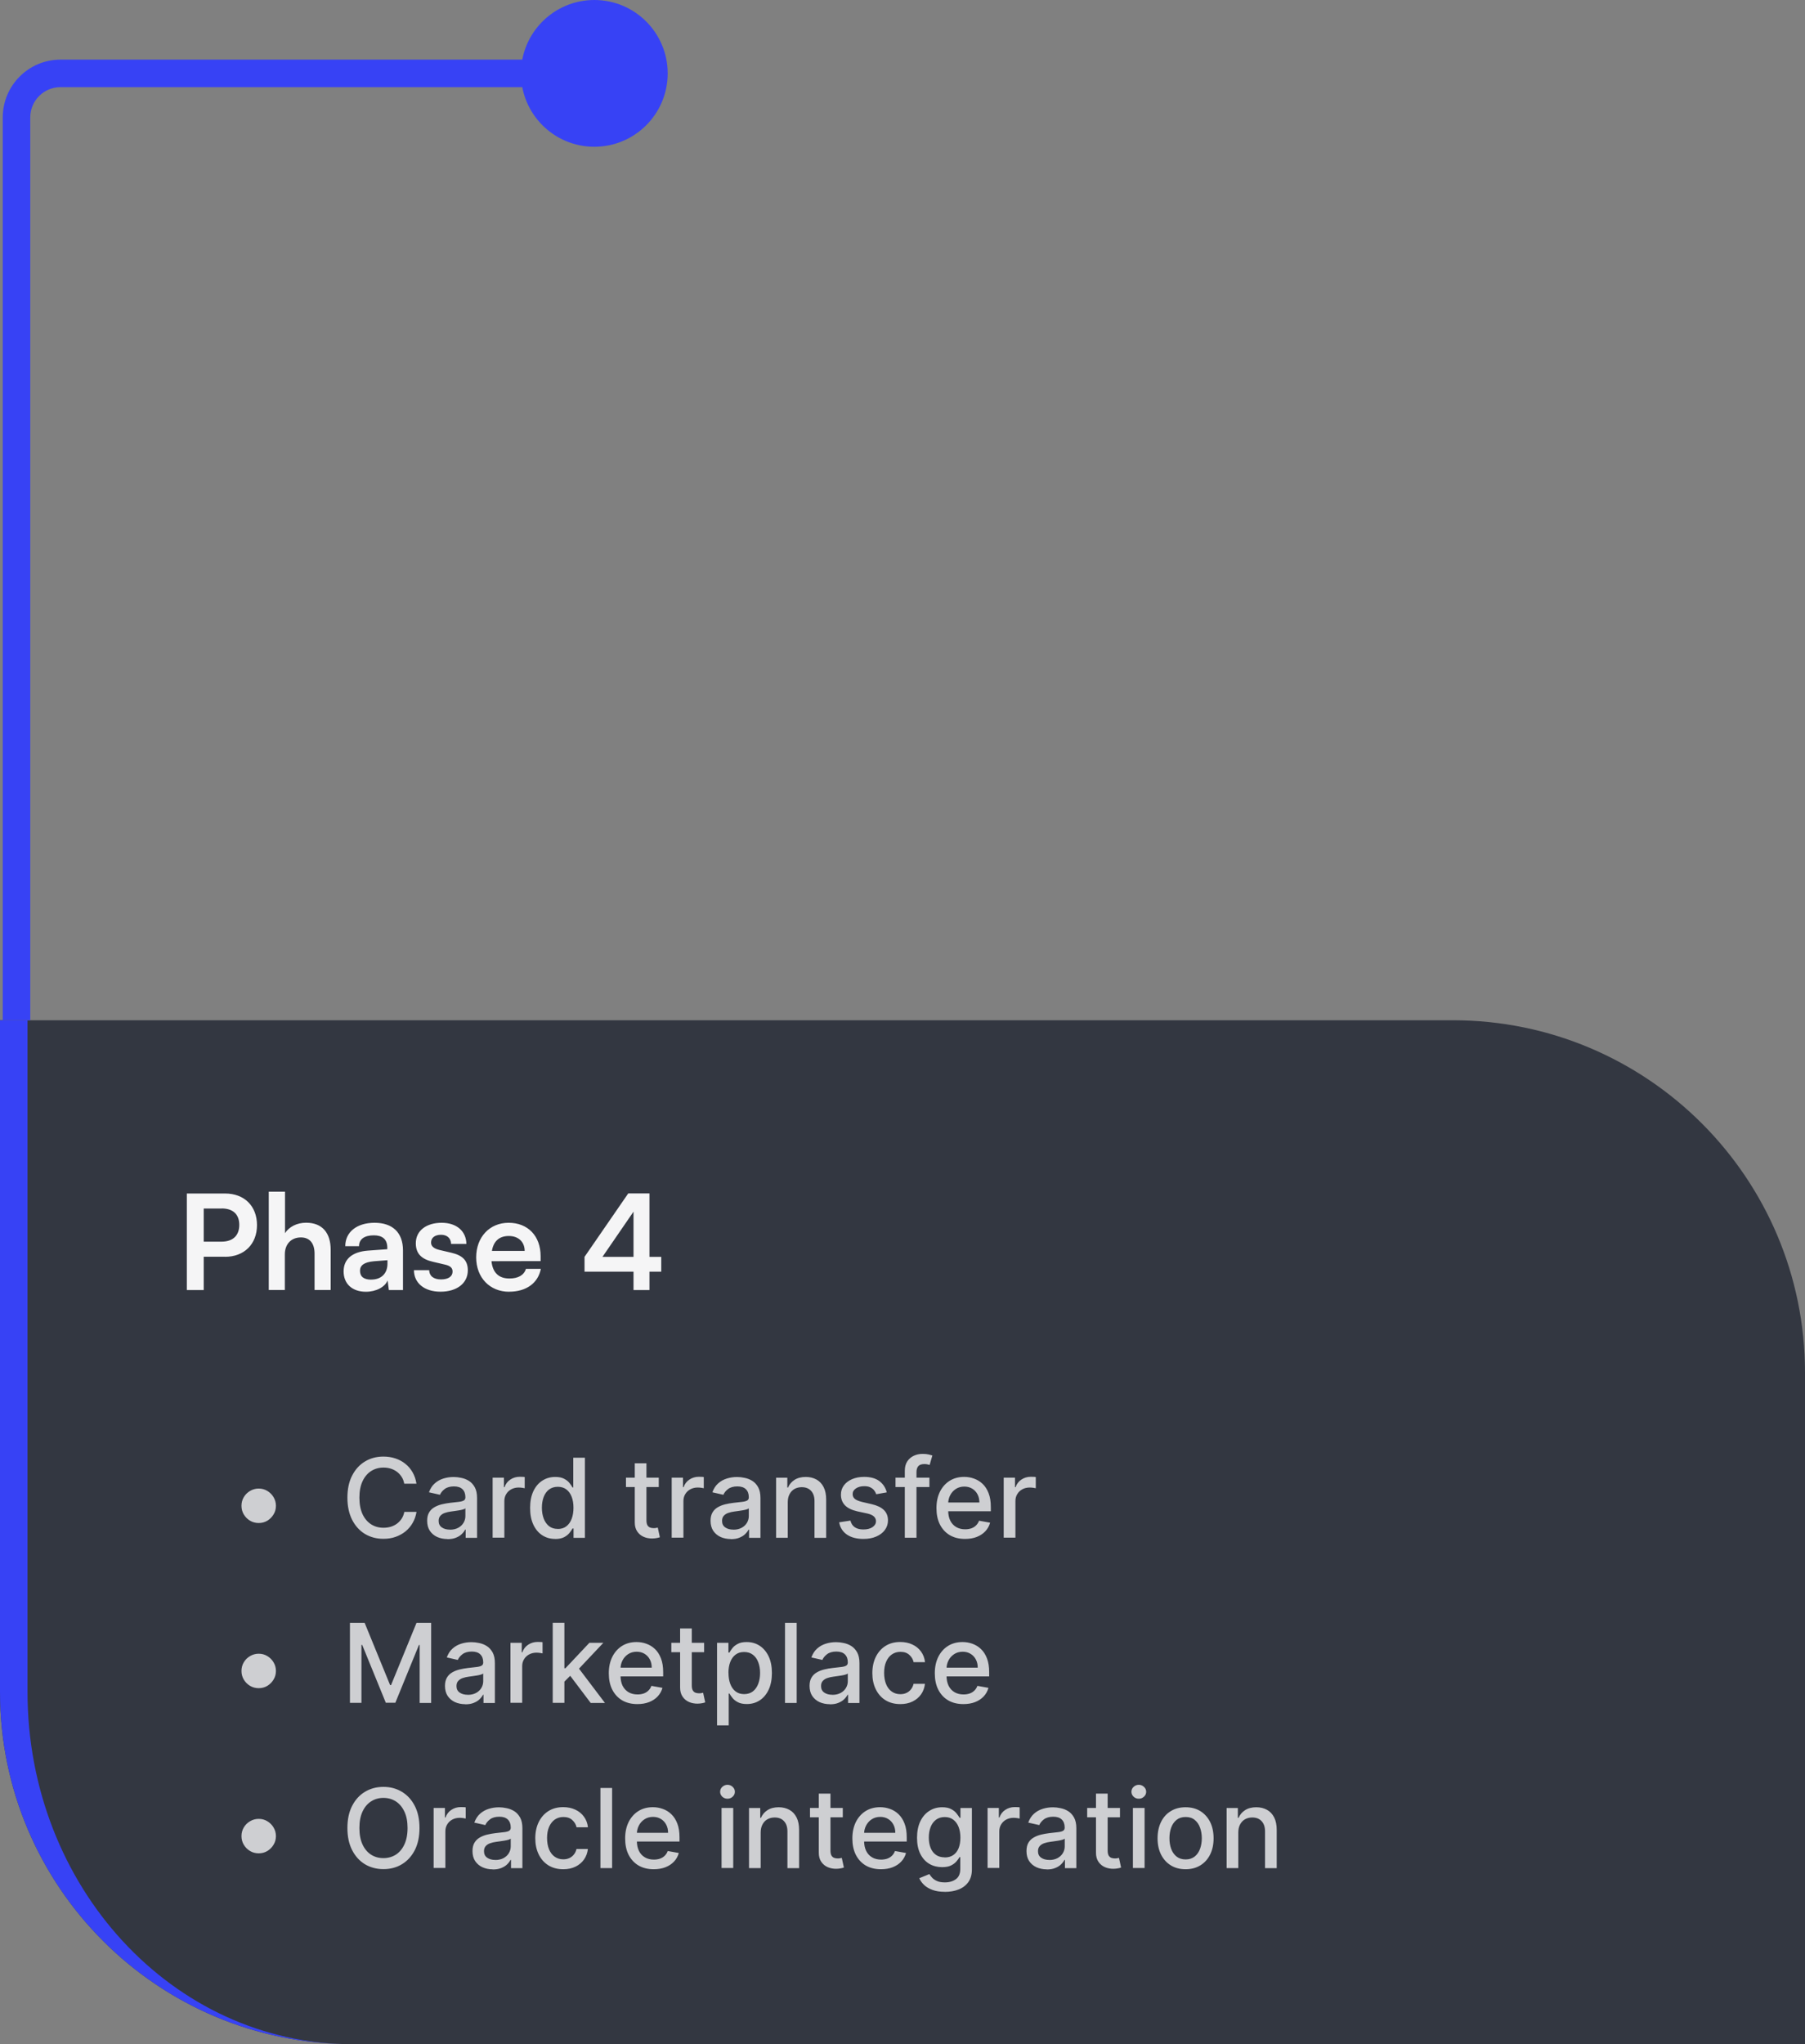 <?xml version="1.0" encoding="UTF-8"?>
<svg id="Warstwa_2" data-name="Warstwa 2" xmlns="http://www.w3.org/2000/svg" xmlns:xlink="http://www.w3.org/1999/xlink" viewBox="0 0 328 371.33">
  <rect x="0" y="0" width="328" height="371.33" fill="#808080" stroke="none"/>
  <defs>
    <style>
      .cls-1 {
        clip-path: url(#clippath);
      }

      .cls-2 {
        fill: #f5f5f6;
      }

      .cls-2, .cls-3, .cls-4, .cls-5, .cls-6 {
        stroke-width: 0px;
      }

      .cls-3 {
        fill: #333741;
      }

      .cls-4 {
        fill: #3742f5;
      }

      .cls-5 {
        clip-rule: evenodd;
        fill: none;
      }

      .cls-6 {
        fill: #cecfd2;
      }
    </style>
    <clipPath id="clippath">
      <path class="cls-5" d="M0,185.33h264c35.35,0,64,28.65,64,64v122H64c-35.35,0-64-28.65-64-64v-122Z"/>
    </clipPath>
  </defs>
  <g id="Warstwa_1-2" data-name="Warstwa 1">
    <g>
      <path class="cls-3" d="M0,185.33h264c35.35,0,64,28.65,64,64v122H64c-35.35,0-64-28.65-64-64v-122Z"/>
      <g class="cls-1">
        <path class="cls-4" d="M328,185.33v186-186ZM64,371.33c-38.11,0-69-30.89-69-69v-117H5v122c0,35.35,26.42,64,59,64ZM328,371.33H0h328ZM0,185.33h328H0Z"/>
      </g>
      <path class="cls-2" d="M109.48,228.31h5.64v-8.21l-5.64,8.21ZM120.16,231h-2.14v3.34h-2.9v-3.34h-8.9v-2.69l7.94-11.52h3.86v11.52h2.14v2.69ZM92.46,224.52c-1.73,0-2.78.94-3.07,2.71h5.95c0-1.63-1.13-2.71-2.88-2.71ZM92.53,234.65c-3.53,0-6-2.57-6-6.24s2.42-6.29,5.9-6.29,5.81,2.38,5.81,6.07v.89l-8.93.02c.22,2.09,1.32,3.14,3.26,3.14,1.61,0,2.66-.62,3-1.75h2.71c-.5,2.59-2.66,4.15-5.76,4.15ZM75.21,230.73h2.78c.02,1.03.79,1.68,2.14,1.68s2.11-.55,2.11-1.42c0-.6-.31-1.03-1.37-1.27l-2.14-.5c-2.14-.48-3.17-1.49-3.17-3.38,0-2.33,1.97-3.72,4.7-3.72s4.46,1.54,4.49,3.84h-2.78c-.02-1.01-.7-1.66-1.82-1.66s-1.82.53-1.82,1.42c0,.67.53,1.1,1.54,1.34l2.14.5c1.99.46,3,1.37,3,3.19,0,2.4-2.04,3.89-4.97,3.89s-4.82-1.58-4.82-3.91ZM67.46,232.44c1.8,0,2.95-1.08,2.95-2.9v-.62l-2.47.19c-1.82.17-2.52.77-2.52,1.73,0,1.08.72,1.61,2.04,1.61ZM66.5,234.65c-2.52,0-4.06-1.46-4.06-3.7s1.58-3.55,4.39-3.77l3.55-.26v-.26c0-1.61-.96-2.26-2.45-2.26-1.73,0-2.69.72-2.69,1.97h-2.5c0-2.57,2.11-4.25,5.33-4.25s5.16,1.73,5.16,5.02v7.2h-2.57l-.22-1.75c-.5,1.22-2.11,2.06-3.96,2.06ZM51.77,234.33h-2.93v-17.86h2.95v7.54c.74-1.15,2.14-1.9,3.84-1.9,2.93,0,4.46,1.85,4.46,4.92v7.3h-2.93v-6.6c0-1.99-.98-2.95-2.47-2.95-1.85,0-2.93,1.3-2.93,3.07v6.48ZM40.28,219.53h-3.26v6.02h3.22c2.11,0,3.24-1.13,3.24-3.05s-1.15-2.98-3.19-2.98ZM40.88,228.29h-3.86v6.05h-3.07v-17.54h6.94c3.53,0,5.81,2.3,5.81,5.74s-2.3,5.76-5.81,5.76Z"/>
      <path class="cls-6" d="M182.39,279.33v-10.91h2.05v1.73h.11c.2-.59.55-1.05,1.05-1.38.51-.34,1.08-.51,1.72-.51.13,0,.29,0,.47.01.18,0,.33.02.43.04v2.03c-.09-.02-.24-.05-.45-.08-.22-.03-.44-.05-.65-.05-.5,0-.95.11-1.34.32-.39.21-.7.5-.92.87-.23.37-.34.79-.34,1.26v6.66h-2.12ZM175.36,279.55c-1.07,0-2-.23-2.78-.69-.77-.46-1.37-1.12-1.79-1.95-.42-.84-.62-1.83-.62-2.96s.21-2.1.62-2.95c.42-.85,1.01-1.52,1.76-2,.76-.48,1.64-.72,2.66-.72.62,0,1.21.1,1.79.31s1.1.52,1.56.96c.46.44.82,1,1.09,1.7.27.69.4,1.53.4,2.52v.75h-8.67v-1.59h6.59c0-.56-.11-1.05-.34-1.48-.23-.44-.55-.78-.96-1.03-.41-.25-.89-.38-1.43-.38-.6,0-1.12.15-1.56.44-.44.29-.78.67-1.02,1.14-.24.46-.36.97-.36,1.51v1.24c0,.73.13,1.35.38,1.86.26.51.62.9,1.09,1.17.46.27,1.01.4,1.63.4.4,0,.77-.06,1.1-.17.33-.12.62-.29.86-.53s.43-.52.55-.86l2.01.36c-.16.59-.45,1.11-.87,1.56-.41.44-.93.78-1.56,1.03-.62.24-1.33.36-2.12.36ZM164.42,279.33v-12.17c0-.68.15-1.25.45-1.7.3-.45.69-.79,1.19-1.02.49-.23,1.03-.34,1.61-.34.43,0,.79.04,1.09.11.3.07.53.13.67.18l-.5,1.72c-.1-.03-.23-.06-.38-.1-.16-.04-.35-.06-.57-.06-.52,0-.89.13-1.11.38-.22.26-.33.62-.33,1.11v11.89h-2.12ZM168.89,268.42v1.7h-6.16v-1.7h6.16ZM161.15,271.09l-1.92.34c-.08-.25-.21-.48-.38-.7-.17-.22-.4-.4-.7-.55s-.66-.21-1.1-.21c-.6,0-1.1.13-1.51.4-.4.27-.6.61-.6,1.03,0,.36.13.66.4.88.27.22.71.4,1.31.55l1.73.4c1,.23,1.75.59,2.24,1.07s.74,1.11.74,1.88c0,.65-.19,1.24-.57,1.75-.37.51-.9.9-1.57,1.19-.67.29-1.44.43-2.32.43-1.22,0-2.22-.26-2.99-.78-.77-.53-1.25-1.27-1.42-2.24l2.05-.31c.13.54.39.94.79,1.21.4.27.92.4,1.56.4.7,0,1.25-.14,1.67-.43.42-.29.62-.65.62-1.07,0-.34-.13-.63-.38-.86-.25-.23-.64-.41-1.16-.53l-1.85-.4c-1.02-.23-1.77-.6-2.26-1.11-.48-.51-.72-1.15-.72-1.92,0-.64.18-1.21.54-1.69s.86-.86,1.49-1.13c.63-.27,1.36-.41,2.18-.41,1.18,0,2.11.26,2.78.77.68.51,1.12,1.19,1.34,2.04ZM143.15,272.86v6.48h-2.12v-10.91h2.04v1.78h.13c.25-.58.64-1.04,1.18-1.39.54-.35,1.22-.53,2.04-.53.74,0,1.39.16,1.95.47.56.31.99.77,1.3,1.38s.46,1.37.46,2.27v6.94h-2.12v-6.68c0-.79-.21-1.41-.62-1.85-.41-.45-.98-.67-1.7-.67-.49,0-.93.11-1.31.32-.38.21-.68.53-.9.94-.22.41-.33.9-.33,1.48ZM133.27,277.87c.59,0,1.09-.12,1.51-.35.42-.23.74-.54.96-.91.22-.38.33-.78.33-1.21v-1.41c-.08.08-.22.15-.44.21-.21.06-.46.12-.73.16-.27.04-.54.08-.8.12-.26.03-.48.06-.65.09-.41.05-.79.14-1.13.26-.34.12-.61.3-.81.53-.2.23-.3.53-.3.91,0,.53.19.92.58,1.19.39.27.88.4,1.48.4ZM132.81,279.57c-.69,0-1.32-.13-1.88-.38-.56-.26-1-.64-1.33-1.13-.32-.49-.48-1.1-.48-1.81,0-.62.12-1.12.36-1.52.24-.4.56-.71.96-.94s.85-.41,1.35-.53c.5-.12,1-.21,1.52-.27.65-.08,1.18-.14,1.59-.18.41-.05.7-.13.89-.25.18-.11.28-.3.28-.55v-.05c0-.62-.18-1.1-.53-1.44-.35-.34-.86-.51-1.55-.51s-1.28.16-1.69.48c-.41.31-.69.66-.85,1.04l-2-.45c.24-.66.58-1.2,1.04-1.61.46-.41.99-.71,1.58-.89.6-.19,1.22-.28,1.88-.28.44,0,.9.05,1.39.16.49.1.95.28,1.38.55.43.27.78.66,1.06,1.16.27.5.41,1.14.41,1.94v7.24h-2.07v-1.49h-.09c-.14.27-.34.54-.62.81-.27.27-.63.49-1.06.66-.43.18-.95.26-1.55.26ZM122.06,279.33v-10.91h2.05v1.73h.11c.2-.59.55-1.05,1.05-1.38.51-.34,1.08-.51,1.72-.51.13,0,.29,0,.47.01.18,0,.33.02.43.04v2.03c-.09-.02-.24-.05-.45-.08-.22-.03-.44-.05-.65-.05-.5,0-.95.11-1.34.32-.39.21-.7.5-.92.87-.23.37-.34.79-.34,1.26v6.66h-2.12ZM115.35,265.81h2.12v10.32c0,.41.06.72.18.93.12.2.28.34.48.42.2.07.41.11.65.11.17,0,.32-.01.45-.04.13-.02.23-.04.3-.06l.38,1.75c-.12.05-.3.09-.53.14-.23.05-.51.08-.85.09-.56,0-1.08-.09-1.56-.3-.48-.21-.87-.53-1.17-.97-.3-.44-.45-.98-.45-1.64v-10.76ZM119.71,268.42v1.7h-5.96v-1.7h5.96ZM101.36,277.74c.61,0,1.13-.16,1.55-.48.43-.33.75-.78.97-1.36.22-.58.33-1.25.33-2.02s-.11-1.42-.33-1.99c-.22-.57-.54-1.01-.96-1.33-.42-.32-.94-.48-1.56-.48s-1.17.17-1.6.5-.75.78-.97,1.36c-.21.57-.32,1.22-.32,1.94s.11,1.38.33,1.97c.22.58.54,1.04.97,1.38.43.34.96.5,1.59.5ZM100.89,279.55c-.88,0-1.67-.22-2.36-.67-.69-.45-1.23-1.1-1.62-1.94-.39-.84-.58-1.85-.58-3.03s.2-2.19.59-3.03c.4-.84.94-1.48,1.63-1.92.69-.45,1.47-.67,2.35-.67.68,0,1.22.11,1.63.34.42.22.74.48.97.78.23.3.41.56.54.79h.13v-5.4h2.12v14.55h-2.07v-1.7h-.18c-.13.23-.31.5-.55.8-.24.3-.56.56-.98.78-.42.22-.96.33-1.62.33ZM89.52,279.33v-10.91h2.05v1.73h.11c.2-.59.55-1.05,1.05-1.38.51-.34,1.08-.51,1.72-.51.13,0,.29,0,.47.01.18,0,.33.02.43.04v2.03c-.09-.02-.24-.05-.45-.08-.22-.03-.44-.05-.65-.05-.5,0-.95.11-1.34.32-.39.21-.7.5-.92.87-.23.37-.34.79-.34,1.26v6.66h-2.12ZM81.77,277.87c.59,0,1.09-.12,1.51-.35.42-.23.74-.54.96-.91.22-.38.33-.78.33-1.21v-1.41c-.08.08-.22.15-.44.21-.21.06-.46.12-.73.16-.27.04-.54.08-.8.12-.26.03-.48.06-.65.09-.41.05-.79.14-1.13.26-.34.12-.61.3-.81.53-.2.23-.3.53-.3.91,0,.53.19.92.58,1.19.39.27.88.4,1.48.4ZM81.31,279.57c-.69,0-1.32-.13-1.88-.38-.56-.26-1-.64-1.33-1.13-.32-.49-.48-1.1-.48-1.81,0-.62.12-1.12.36-1.52.24-.4.56-.71.96-.94s.85-.41,1.35-.53c.5-.12,1-.21,1.52-.27.65-.08,1.18-.14,1.59-.18.41-.05.7-.13.89-.25.18-.11.28-.3.28-.55v-.05c0-.62-.18-1.1-.53-1.44-.35-.34-.86-.51-1.55-.51s-1.28.16-1.69.48c-.41.31-.69.66-.85,1.04l-2-.45c.24-.66.58-1.2,1.04-1.61.46-.41.99-.71,1.58-.89.6-.19,1.22-.28,1.88-.28.44,0,.9.05,1.39.16.49.1.95.28,1.38.55.43.27.78.66,1.06,1.16.27.5.41,1.14.41,1.94v7.24h-2.07v-1.49h-.09c-.14.27-.34.54-.62.81-.27.27-.63.49-1.06.66-.43.18-.95.26-1.55.26ZM75.68,269.52h-2.22c-.09-.47-.24-.89-.48-1.25-.23-.36-.52-.67-.85-.92-.34-.25-.71-.44-1.13-.57-.41-.13-.85-.19-1.31-.19-.84,0-1.59.21-2.25.63-.66.42-1.18,1.04-1.56,1.85-.38.81-.57,1.81-.57,2.98s.19,2.18.57,3c.38.81.91,1.43,1.57,1.85.66.42,1.41.62,2.24.62.46,0,.89-.06,1.31-.18.42-.13.79-.31,1.13-.56s.62-.55.85-.9c.24-.36.4-.77.49-1.24h2.22c-.12.72-.35,1.38-.69,1.98-.34.6-.77,1.11-1.3,1.55-.53.43-1.13.76-1.8,1s-1.42.36-2.22.36c-1.26,0-2.38-.3-3.37-.89-.98-.6-1.76-1.46-2.33-2.58-.56-1.12-.85-2.45-.85-4s.28-2.89.85-4c.57-1.12,1.34-1.97,2.33-2.57.98-.6,2.1-.9,3.36-.9.77,0,1.49.11,2.16.33.67.22,1.28.54,1.81.97.54.42.98.94,1.33,1.55.35.61.59,1.3.71,2.08ZM47.01,276.66c-.57,0-1.1-.14-1.57-.42-.47-.28-.85-.66-1.14-1.14-.28-.47-.42-1-.42-1.57s.14-1.1.42-1.57c.28-.47.66-.85,1.14-1.13.47-.28,1-.43,1.57-.43s1.1.14,1.57.43c.47.28.85.66,1.13,1.13.28.47.43.99.43,1.57s-.14,1.1-.43,1.57c-.28.47-.66.85-1.13,1.14-.47.28-.99.42-1.57.42Z"/>
      <path class="cls-6" d="M175.06,309.55c-1.07,0-2-.23-2.78-.69-.77-.46-1.37-1.12-1.79-1.95-.42-.84-.62-1.83-.62-2.96s.21-2.1.62-2.95c.42-.85,1.01-1.52,1.76-2,.76-.48,1.64-.72,2.66-.72.62,0,1.21.1,1.79.31s1.1.52,1.56.96c.46.44.82,1,1.09,1.7.27.69.4,1.53.4,2.52v.75h-8.67v-1.59h6.59c0-.56-.11-1.05-.34-1.48-.23-.44-.55-.78-.96-1.03-.41-.25-.89-.38-1.43-.38-.6,0-1.12.15-1.56.44-.44.29-.78.67-1.02,1.14-.24.46-.36.97-.36,1.51v1.24c0,.73.13,1.35.38,1.86.26.51.62.9,1.09,1.17.46.27,1.01.4,1.63.4.4,0,.77-.06,1.1-.17.33-.12.62-.29.86-.53.24-.23.43-.52.55-.86l2.01.36c-.16.59-.45,1.11-.87,1.56-.41.44-.93.78-1.56,1.03-.62.24-1.33.36-2.12.36ZM163.61,309.55c-1.06,0-1.96-.24-2.73-.72-.76-.48-1.34-1.15-1.75-2-.41-.85-.61-1.82-.61-2.91s.21-2.09.62-2.93c.42-.85,1-1.52,1.76-2,.76-.48,1.65-.72,2.68-.72.83,0,1.57.15,2.22.46.65.3,1.17.73,1.57,1.28.4.55.64,1.19.72,1.92h-2.07c-.11-.51-.37-.95-.78-1.32-.4-.37-.94-.55-1.62-.55-.59,0-1.11.16-1.56.47-.44.31-.78.75-1.03,1.32-.25.57-.37,1.24-.37,2.02s.12,1.48.36,2.06.58,1.03,1.02,1.34c.45.32.97.48,1.57.48.4,0,.77-.07,1.09-.22.33-.15.61-.37.83-.65.23-.28.39-.62.48-1.01h2.07c-.08.71-.31,1.34-.69,1.89s-.9.99-1.54,1.31c-.64.32-1.39.48-2.25.48ZM151.26,307.87c.59,0,1.09-.12,1.51-.35.42-.23.74-.54.96-.91.22-.38.33-.78.33-1.21v-1.41c-.08.08-.22.15-.44.21-.21.06-.46.12-.73.16-.27.04-.54.08-.8.12-.26.03-.48.06-.65.09-.41.05-.79.14-1.13.26-.34.12-.61.3-.81.53-.2.23-.3.53-.3.91,0,.53.19.92.58,1.19.39.27.88.4,1.48.4ZM150.8,309.57c-.69,0-1.32-.13-1.88-.38-.56-.26-1-.64-1.33-1.13-.32-.49-.48-1.1-.48-1.81,0-.62.12-1.12.36-1.52.24-.4.56-.71.96-.94s.85-.41,1.35-.53c.5-.12,1-.21,1.52-.27.65-.08,1.18-.14,1.59-.18.41-.05.7-.13.89-.25.18-.11.28-.3.28-.55v-.05c0-.62-.18-1.1-.53-1.44-.35-.34-.86-.51-1.55-.51s-1.28.16-1.69.48c-.41.31-.69.66-.85,1.04l-2-.45c.24-.66.58-1.2,1.04-1.61.46-.41.99-.71,1.58-.89.6-.19,1.22-.28,1.88-.28.44,0,.9.05,1.39.16.49.1.95.28,1.38.55.43.27.78.66,1.06,1.16.27.5.41,1.14.41,1.94v7.24h-2.07v-1.49h-.09c-.14.27-.34.54-.62.81-.27.27-.63.49-1.06.66-.43.18-.95.26-1.55.26ZM144.77,294.79v14.55h-2.12v-14.55h2.12ZM132.38,303.88c0,.77.11,1.44.33,2.02s.54,1.03.97,1.36c.42.32.94.48,1.55.48s1.16-.17,1.59-.5c.43-.34.75-.8.97-1.38.22-.58.33-1.24.33-1.97s-.11-1.37-.33-1.94c-.21-.57-.54-1.03-.97-1.36-.43-.33-.96-.5-1.6-.5s-1.14.16-1.56.48c-.42.32-.74.76-.96,1.33-.22.57-.33,1.23-.33,1.99ZM130.3,313.42v-15h2.07v1.77h.18c.12-.23.3-.49.53-.79.23-.3.55-.56.97-.78.41-.23.96-.34,1.63-.34.88,0,1.67.22,2.36.67.69.45,1.23,1.09,1.63,1.92.4.84.6,1.85.6,3.03s-.2,2.19-.59,3.03c-.39.84-.93,1.48-1.62,1.94-.69.45-1.47.67-2.35.67-.66,0-1.21-.11-1.63-.33-.42-.22-.74-.48-.98-.78-.24-.3-.42-.56-.55-.8h-.13v5.79h-2.12ZM123.59,295.81h2.12v10.32c0,.41.06.72.18.93.12.2.28.34.48.42.2.07.41.11.65.11.17,0,.32-.01.45-.04.13-.02.23-.04.3-.06l.38,1.75c-.12.05-.3.09-.53.14-.23.05-.51.08-.85.09-.56,0-1.08-.09-1.56-.3-.48-.21-.87-.53-1.17-.97-.3-.44-.45-.98-.45-1.64v-10.76ZM127.95,298.42v1.7h-5.96v-1.7h5.96ZM115.82,309.55c-1.07,0-2-.23-2.78-.69-.77-.46-1.37-1.12-1.79-1.95-.42-.84-.62-1.83-.62-2.96s.21-2.1.62-2.95c.42-.85,1.01-1.52,1.76-2,.76-.48,1.64-.72,2.66-.72.62,0,1.21.1,1.79.31s1.1.52,1.56.96c.46.44.82,1,1.09,1.7.27.69.4,1.53.4,2.52v.75h-8.67v-1.59h6.59c0-.56-.11-1.05-.34-1.48-.23-.44-.55-.78-.96-1.03-.41-.25-.89-.38-1.43-.38-.6,0-1.12.15-1.56.44-.44.29-.78.67-1.02,1.14-.24.46-.36.97-.36,1.51v1.24c0,.73.13,1.35.38,1.86.26.51.62.9,1.09,1.17.46.27,1.01.4,1.63.4.4,0,.77-.06,1.1-.17.33-.12.62-.29.86-.53.24-.23.43-.52.55-.86l2.01.36c-.16.59-.45,1.11-.87,1.56-.41.44-.93.78-1.56,1.03-.62.24-1.33.36-2.12.36ZM107.33,309.33l-3.91-5.18,1.46-1.48,5.05,6.67h-2.61ZM100.44,309.33v-14.55h2.12v14.55h-2.12ZM102.39,305.63v-2.59s.36,0,.36,0l4.35-4.62h2.54l-4.96,5.26h-.33l-1.95,1.95ZM92.76,309.33v-10.91h2.05v1.73h.11c.2-.59.55-1.05,1.05-1.38.51-.34,1.08-.51,1.72-.51.13,0,.29,0,.47.01.18,0,.33.02.43.04v2.03c-.09-.02-.24-.05-.45-.08-.22-.03-.44-.05-.65-.05-.5,0-.95.11-1.34.32-.39.21-.7.5-.92.87-.23.37-.34.79-.34,1.26v6.66h-2.12ZM85.01,307.87c.59,0,1.09-.12,1.51-.35.42-.23.74-.54.96-.91.22-.38.33-.78.33-1.21v-1.41c-.08.08-.22.15-.44.21-.21.06-.46.12-.73.16-.27.04-.54.08-.8.12-.26.03-.48.06-.65.09-.41.05-.79.14-1.13.26-.34.12-.61.3-.81.53-.2.23-.3.53-.3.91,0,.53.19.92.58,1.19.39.27.88.4,1.48.4ZM84.55,309.57c-.69,0-1.32-.13-1.88-.38-.56-.26-1-.64-1.33-1.13-.32-.49-.48-1.1-.48-1.81,0-.62.12-1.12.36-1.52.24-.4.56-.71.96-.94s.85-.41,1.35-.53c.5-.12,1-.21,1.52-.27.65-.08,1.18-.14,1.59-.18.41-.05.7-.13.89-.25.18-.11.28-.3.28-.55v-.05c0-.62-.18-1.1-.53-1.44-.35-.34-.86-.51-1.55-.51s-1.28.16-1.69.48c-.41.31-.69.66-.85,1.04l-2-.45c.24-.66.58-1.2,1.04-1.61.46-.41.99-.71,1.58-.89.6-.19,1.22-.28,1.88-.28.44,0,.9.05,1.39.16.49.1.95.28,1.38.55.43.27.78.66,1.06,1.16.27.5.41,1.14.41,1.94v7.24h-2.07v-1.49h-.09c-.14.27-.34.54-.62.81-.27.27-.63.49-1.06.66-.43.18-.95.26-1.55.26ZM63.6,294.79h2.66l4.63,11.31h.17l4.63-11.31h2.66v14.55h-2.09v-10.53h-.13l-4.29,10.5h-1.73l-4.29-10.51h-.14v10.53h-2.09v-14.55ZM47.01,306.66c-.57,0-1.1-.14-1.57-.42-.47-.28-.85-.66-1.14-1.14-.28-.47-.42-1-.42-1.57s.14-1.1.42-1.57c.28-.47.66-.85,1.14-1.13.47-.28,1-.43,1.57-.43s1.1.14,1.57.43c.47.28.85.66,1.13,1.13.28.47.43.99.43,1.57s-.14,1.1-.43,1.57c-.28.47-.66.85-1.13,1.14-.47.28-.99.42-1.57.42Z"/>
      <path class="cls-6" d="M225.02,332.86v6.48h-2.12v-10.91h2.04v1.78h.13c.25-.58.64-1.04,1.18-1.39.54-.35,1.22-.53,2.04-.53.74,0,1.39.16,1.95.47.56.31.99.77,1.3,1.38s.46,1.37.46,2.27v6.94h-2.12v-6.68c0-.79-.21-1.41-.62-1.85-.41-.45-.98-.67-1.7-.67-.49,0-.93.11-1.31.32-.38.21-.68.53-.9.94-.22.41-.33.9-.33,1.48ZM215.45,337.77c.66,0,1.21-.18,1.65-.53.44-.35.76-.82.97-1.4.21-.58.32-1.22.32-1.92s-.11-1.34-.32-1.92c-.21-.59-.53-1.06-.97-1.41-.44-.36-.98-.53-1.65-.53s-1.22.18-1.66.53c-.44.36-.76.83-.97,1.41-.21.58-.31,1.22-.31,1.92s.1,1.34.31,1.92c.21.58.54,1.05.97,1.4.44.35.99.53,1.66.53ZM215.44,339.55c-1.02,0-1.92-.23-2.68-.7-.76-.47-1.35-1.12-1.78-1.97-.42-.84-.63-1.83-.63-2.95s.21-2.12.63-2.97c.42-.85,1.01-1.51,1.78-1.97.76-.47,1.65-.7,2.68-.7s1.92.23,2.68.7c.76.47,1.35,1.13,1.78,1.97.42.85.63,1.84.63,2.97s-.21,2.11-.63,2.95c-.42.84-1.01,1.5-1.78,1.97s-1.65.7-2.68.7ZM206.94,326.74c-.37,0-.69-.12-.95-.37-.26-.25-.39-.55-.39-.89s.13-.65.39-.89c.27-.25.58-.38.95-.38s.68.13.94.38c.27.25.4.54.4.89s-.13.64-.4.89c-.26.25-.58.37-.94.37ZM205.87,339.33v-10.91h2.12v10.91h-2.12ZM199.16,325.81h2.12v10.32c0,.41.06.72.18.93.12.2.28.34.48.42.2.07.41.11.65.11.17,0,.32-.01.45-.04.13-.02.23-.04.3-.06l.38,1.75c-.12.05-.3.09-.53.14-.23.05-.51.08-.85.09-.56,0-1.08-.09-1.56-.3-.48-.21-.87-.53-1.17-.97-.3-.44-.45-.98-.45-1.64v-10.76ZM203.52,328.42v1.7h-5.96v-1.7h5.96ZM190.68,337.87c.59,0,1.09-.12,1.51-.35.42-.23.74-.54.96-.91.22-.38.33-.78.33-1.21v-1.41c-.08.08-.22.15-.44.21-.21.06-.46.12-.73.16-.27.04-.54.08-.8.12-.26.03-.48.06-.65.09-.41.05-.79.14-1.13.26-.34.12-.61.3-.81.53-.2.23-.3.53-.3.91,0,.53.19.92.58,1.19.39.27.88.4,1.48.4ZM190.22,339.57c-.69,0-1.32-.13-1.88-.38-.56-.26-1-.64-1.33-1.13-.32-.49-.48-1.1-.48-1.81,0-.62.12-1.12.35-1.52.24-.4.56-.71.96-.94s.85-.41,1.35-.53c.5-.12,1-.21,1.52-.27.65-.08,1.18-.14,1.59-.18.41-.05.7-.13.89-.25.18-.11.28-.3.28-.55v-.05c0-.62-.18-1.1-.53-1.44-.35-.34-.86-.51-1.55-.51s-1.28.16-1.69.48c-.41.31-.69.66-.85,1.04l-2-.45c.24-.66.58-1.2,1.04-1.61.46-.41.99-.71,1.58-.89.6-.19,1.22-.28,1.88-.28.44,0,.9.05,1.39.16.49.1.95.28,1.38.55.43.27.78.66,1.06,1.16.27.5.41,1.14.41,1.94v7.24h-2.07v-1.49h-.09c-.14.27-.34.54-.62.81-.27.27-.63.49-1.06.66-.43.18-.95.26-1.55.26ZM179.46,339.33v-10.91h2.05v1.73h.11c.2-.59.55-1.05,1.05-1.38.51-.34,1.08-.51,1.72-.51.13,0,.29,0,.47.01.18,0,.33.02.43.04v2.03c-.09-.02-.24-.05-.45-.08-.22-.03-.44-.05-.65-.05-.5,0-.95.11-1.34.32-.39.21-.7.5-.92.87-.23.37-.34.79-.34,1.26v6.66h-2.12ZM171.67,337.41c.61,0,1.13-.14,1.55-.43.43-.29.75-.7.97-1.24.22-.54.33-1.19.33-1.94s-.11-1.38-.33-1.94c-.22-.56-.54-.99-.96-1.31-.42-.32-.94-.48-1.56-.48s-1.17.17-1.6.5c-.43.33-.75.77-.97,1.34-.21.56-.32,1.19-.32,1.89s.11,1.34.33,1.88c.22.54.54.96.97,1.26.43.3.96.45,1.59.45ZM171.69,343.65c-.87,0-1.61-.11-2.24-.34-.62-.23-1.13-.53-1.52-.9-.39-.37-.69-.78-.88-1.23l1.83-.75c.13.21.3.43.51.66.22.24.51.44.88.6.37.17.85.25,1.44.25.8,0,1.47-.2,2-.59.53-.39.79-1.01.79-1.86v-2.14h-.14c-.13.23-.31.49-.55.77-.24.28-.56.53-.98.74-.42.21-.96.31-1.63.31-.86,0-1.64-.2-2.33-.6-.69-.41-1.23-1.01-1.63-1.8-.4-.8-.6-1.77-.6-2.93s.2-2.15.59-2.98c.4-.83.94-1.46,1.63-1.9.69-.45,1.47-.67,2.35-.67.68,0,1.22.11,1.64.34.42.22.74.48.97.78.24.3.42.56.55.79h.16v-1.77h2.08v11.15c0,.94-.22,1.71-.65,2.31-.44.6-1.03,1.05-1.77,1.34-.74.29-1.57.43-2.5.43ZM160.08,339.55c-1.07,0-2-.23-2.78-.69-.77-.46-1.37-1.12-1.79-1.95-.42-.84-.62-1.83-.62-2.96s.21-2.1.62-2.95c.42-.85,1.01-1.52,1.76-2,.76-.48,1.64-.72,2.66-.72.62,0,1.21.1,1.79.31.58.2,1.1.52,1.56.96.46.44.82,1,1.09,1.7.27.69.4,1.53.4,2.52v.75h-8.67v-1.59h6.59c0-.56-.11-1.05-.34-1.48-.23-.44-.55-.78-.96-1.03-.41-.25-.89-.38-1.43-.38-.6,0-1.12.15-1.56.44-.44.29-.78.67-1.02,1.14-.24.46-.36.97-.36,1.51v1.24c0,.73.13,1.35.38,1.86.26.51.62.9,1.09,1.17.46.27,1.01.4,1.63.4.4,0,.77-.06,1.1-.17.33-.12.62-.29.86-.53.24-.23.43-.52.55-.86l2.01.36c-.16.59-.45,1.11-.87,1.56-.41.44-.93.78-1.56,1.03-.62.24-1.33.36-2.12.36ZM148.79,325.81h2.12v10.32c0,.41.06.72.18.93.12.2.28.34.48.42.2.07.41.11.65.11.17,0,.32-.01.45-.04.13-.02.23-.04.3-.06l.38,1.75c-.12.05-.3.09-.53.14-.23.05-.51.08-.85.09-.56,0-1.08-.09-1.56-.3-.48-.21-.87-.53-1.17-.97-.3-.44-.45-.98-.45-1.64v-10.76ZM153.15,328.42v1.7h-5.96v-1.7h5.96ZM138.23,332.86v6.48h-2.12v-10.91h2.04v1.78h.13c.25-.58.64-1.04,1.18-1.39.54-.35,1.22-.53,2.04-.53.74,0,1.39.16,1.95.47.56.31.99.77,1.3,1.38s.46,1.37.46,2.27v6.94h-2.12v-6.68c0-.79-.21-1.41-.62-1.85-.41-.45-.98-.67-1.7-.67-.49,0-.93.11-1.31.32-.38.21-.68.53-.9.94-.22.41-.33.9-.33,1.48ZM132.2,326.74c-.37,0-.69-.12-.95-.37-.26-.25-.39-.55-.39-.89s.13-.65.39-.89c.27-.25.58-.38.95-.38s.68.13.94.38c.27.25.4.54.4.89s-.13.64-.4.89c-.26.25-.58.37-.94.37ZM131.12,339.33v-10.91h2.12v10.91h-2.12ZM118.79,339.55c-1.07,0-2-.23-2.78-.69-.77-.46-1.37-1.12-1.79-1.95-.42-.84-.62-1.83-.62-2.96s.21-2.1.62-2.95c.42-.85,1.01-1.52,1.76-2,.76-.48,1.64-.72,2.66-.72.62,0,1.21.1,1.79.31.58.2,1.1.52,1.56.96.46.44.82,1,1.09,1.7.27.69.4,1.53.4,2.52v.75h-8.67v-1.59h6.59c0-.56-.11-1.05-.34-1.48-.23-.44-.55-.78-.96-1.03-.41-.25-.89-.38-1.43-.38-.6,0-1.12.15-1.56.44-.44.29-.78.67-1.02,1.14-.24.46-.36.97-.36,1.51v1.24c0,.73.13,1.35.38,1.86.26.51.62.9,1.09,1.17.46.27,1.01.4,1.63.4.4,0,.77-.06,1.1-.17.33-.12.62-.29.86-.53.24-.23.43-.52.55-.86l2.01.36c-.16.59-.45,1.11-.87,1.56-.41.44-.93.78-1.56,1.03-.62.24-1.33.36-2.12.36ZM111.23,324.79v14.55h-2.12v-14.55h2.12ZM102.36,339.55c-1.06,0-1.96-.24-2.73-.72-.76-.48-1.34-1.15-1.75-2-.41-.85-.61-1.82-.61-2.91s.21-2.09.62-2.93c.42-.85,1-1.52,1.76-2s1.65-.72,2.68-.72c.83,0,1.57.15,2.22.46.65.3,1.17.73,1.57,1.28.4.55.64,1.19.72,1.92h-2.07c-.11-.51-.37-.95-.78-1.32-.4-.37-.94-.55-1.62-.55-.59,0-1.11.16-1.56.47-.44.31-.78.75-1.03,1.32-.25.57-.37,1.24-.37,2.02s.12,1.48.36,2.06c.24.58.58,1.03,1.02,1.34.45.32.97.48,1.57.48.4,0,.77-.07,1.09-.22.33-.15.61-.37.83-.65.23-.28.39-.62.48-1.01h2.07c-.08.71-.31,1.34-.69,1.89s-.9.99-1.54,1.31c-.64.32-1.39.48-2.25.48ZM90.01,337.87c.59,0,1.09-.12,1.51-.35.42-.23.74-.54.96-.91.22-.38.33-.78.33-1.21v-1.41c-.08.08-.22.15-.44.21-.21.06-.46.12-.73.16-.27.04-.54.08-.8.12-.26.03-.48.06-.65.09-.41.05-.79.14-1.13.26-.34.12-.61.3-.81.53-.2.23-.3.53-.3.91,0,.53.19.92.58,1.19.39.27.88.4,1.48.4ZM89.55,339.57c-.69,0-1.32-.13-1.88-.38-.56-.26-1-.64-1.33-1.13-.32-.49-.48-1.1-.48-1.81,0-.62.12-1.12.36-1.52.24-.4.56-.71.96-.94s.85-.41,1.35-.53c.5-.12,1-.21,1.52-.27.65-.08,1.18-.14,1.59-.18.41-.05.7-.13.89-.25.18-.11.28-.3.28-.55v-.05c0-.62-.18-1.1-.53-1.44-.35-.34-.86-.51-1.55-.51s-1.28.16-1.69.48c-.41.31-.69.66-.85,1.04l-2-.45c.24-.66.58-1.2,1.04-1.61.46-.41.99-.71,1.58-.89.6-.19,1.22-.28,1.88-.28.44,0,.9.05,1.39.16.49.1.95.28,1.38.55.43.27.78.66,1.06,1.16.27.5.41,1.14.41,1.94v7.24h-2.07v-1.49h-.09c-.14.27-.34.54-.62.81-.27.27-.63.49-1.06.66-.43.18-.95.26-1.55.26ZM78.8,339.33v-10.91h2.05v1.73h.11c.2-.59.55-1.05,1.05-1.38.51-.34,1.08-.51,1.72-.51.13,0,.29,0,.47.01.18,0,.33.02.43.04v2.03c-.09-.02-.24-.05-.45-.08-.22-.03-.44-.05-.65-.05-.5,0-.95.11-1.34.32-.39.21-.7.5-.92.87-.23.37-.34.79-.34,1.26v6.66h-2.12ZM74.06,332.06c0-1.18-.19-2.18-.58-2.99-.38-.81-.9-1.43-1.56-1.85-.66-.42-1.4-.63-2.24-.63s-1.59.21-2.24.63c-.66.42-1.18,1.03-1.56,1.85-.38.81-.57,1.81-.57,2.99s.19,2.18.57,3c.38.81.9,1.43,1.56,1.85.66.42,1.41.62,2.24.62s1.58-.21,2.24-.62c.66-.42,1.18-1.04,1.56-1.85.38-.81.58-1.81.58-3ZM76.23,332.06c0,1.55-.28,2.89-.85,4.01-.57,1.11-1.35,1.97-2.34,2.57-.98.6-2.1.89-3.36.89s-2.38-.3-3.37-.89c-.98-.6-1.76-1.46-2.33-2.58-.57-1.12-.85-2.45-.85-4s.28-2.89.85-4c.57-1.12,1.34-1.97,2.33-2.57.99-.6,2.11-.9,3.37-.9s2.37.3,3.36.9c.99.6,1.77,1.45,2.34,2.57.57,1.11.85,2.45.85,4ZM47.01,336.66c-.57,0-1.1-.14-1.57-.42-.47-.28-.85-.66-1.14-1.14-.28-.47-.42-1-.42-1.57s.14-1.1.42-1.57c.28-.47.66-.85,1.14-1.13.47-.28,1-.43,1.57-.43s1.1.14,1.57.43c.47.28.85.66,1.13,1.13.28.47.43.99.43,1.57s-.14,1.1-.43,1.57c-.28.47-.66.85-1.13,1.14-.47.28-.99.42-1.57.42Z"/>
      <path class="cls-4" d="M5.5,21.33c0-3.04,2.46-5.5,5.5-5.5v-5C5.2,10.83.5,15.53.5,21.33h5ZM11,15.83h97v-5H11v5ZM5.5,185.33V21.33H.5v164h5ZM94.67,13.33c0,7.36,5.97,13.33,13.33,13.33s13.33-5.97,13.33-13.33S115.36,0,108,0s-13.33,5.97-13.33,13.33Z"/>
    </g>
  </g>
</svg>